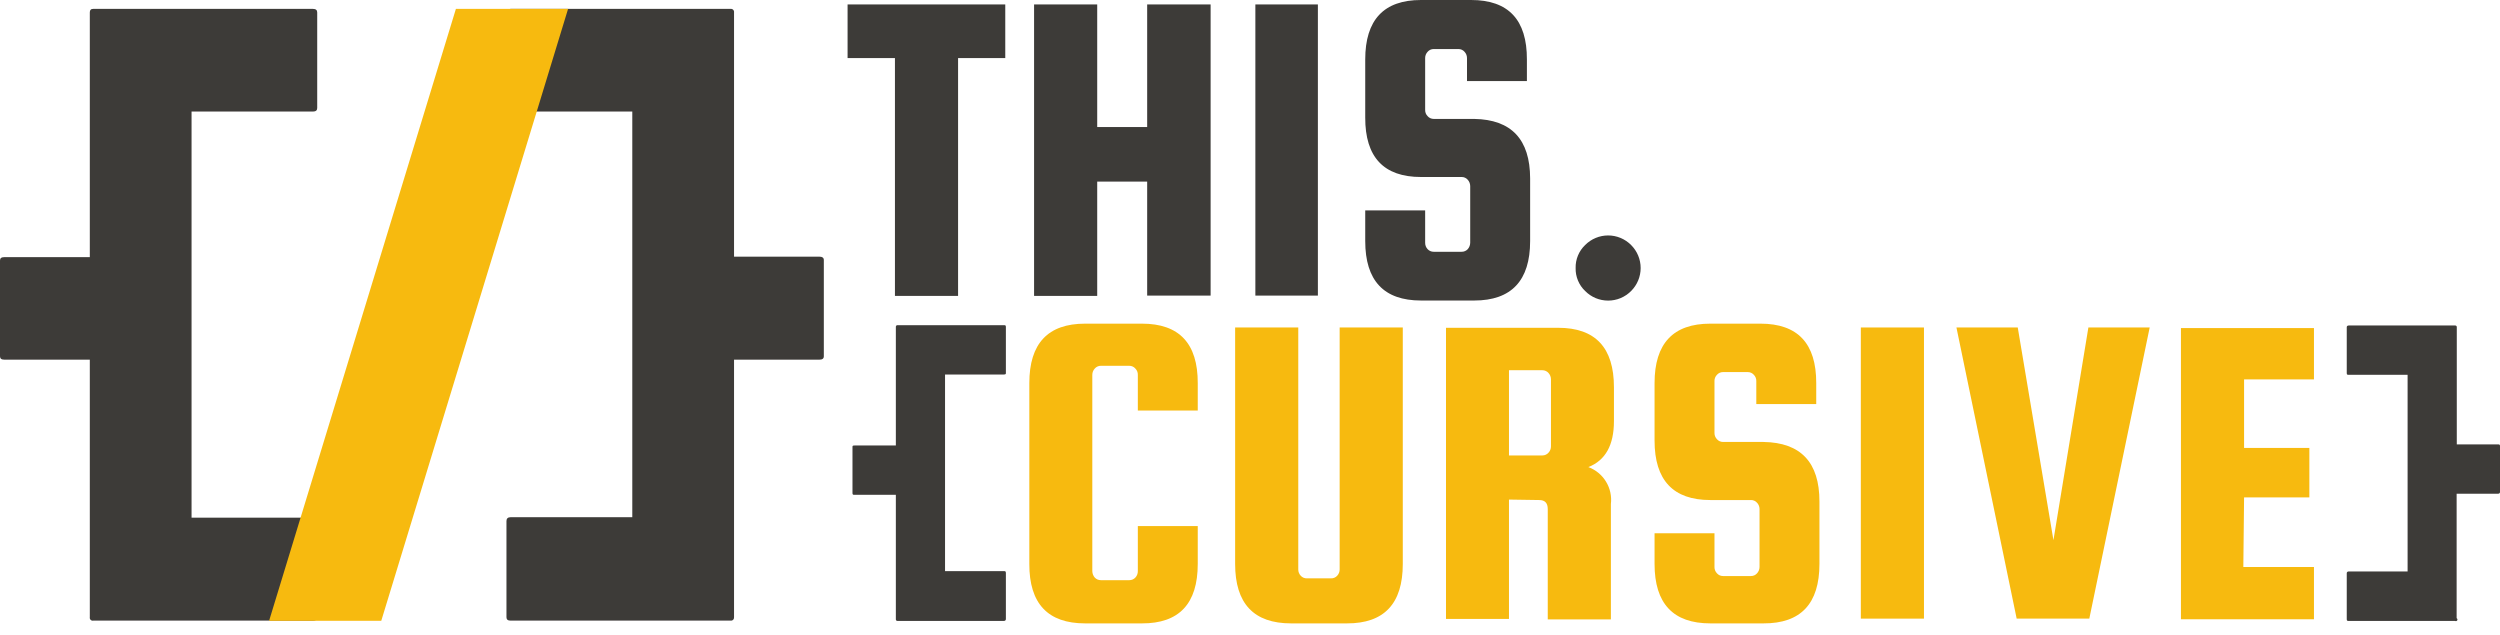 <svg width="130" height="33" viewBox="0 0 130 33" fill="none" xmlns="http://www.w3.org/2000/svg">
<path d="M44.074 3.02V0.231H52.274V3.02H49.82V15.387H46.537V3.02H44.074Z" fill="#3D3B38"/>
<path d="M57.055 9.443V15.387H53.772V0.231H57.055V6.606H59.653V0.231H62.952V15.371H59.653V9.443H57.055Z" fill="#3D3B38"/>
<path d="M68.53 0.231V15.371H65.279V0.231H68.53Z" fill="#3D3B38"/>
<path d="M79.399 4.215H76.284V3.02C76.285 2.899 76.239 2.782 76.156 2.693C76.117 2.648 76.068 2.611 76.013 2.586C75.957 2.562 75.898 2.549 75.837 2.55H74.554C74.494 2.549 74.434 2.562 74.379 2.586C74.324 2.611 74.275 2.648 74.236 2.693C74.153 2.782 74.107 2.899 74.108 3.02V5.713C74.106 5.774 74.117 5.834 74.138 5.89C74.16 5.946 74.193 5.997 74.236 6.04C74.275 6.086 74.324 6.122 74.379 6.147C74.434 6.172 74.494 6.184 74.554 6.184H76.658C78.592 6.216 79.561 7.246 79.567 9.275V12.535C79.567 14.591 78.594 15.627 76.658 15.627H73.893C71.957 15.627 70.992 14.591 70.992 12.535V10.941H74.108V12.622C74.106 12.746 74.151 12.866 74.236 12.957C74.276 13 74.326 13.035 74.381 13.058C74.436 13.082 74.495 13.093 74.554 13.092H76.005C76.064 13.093 76.123 13.082 76.178 13.058C76.233 13.035 76.283 13 76.323 12.957C76.404 12.864 76.45 12.745 76.451 12.622V9.674C76.45 9.553 76.404 9.437 76.323 9.347C76.284 9.302 76.235 9.265 76.18 9.24C76.125 9.215 76.065 9.203 76.005 9.204H73.893C71.954 9.204 70.987 8.173 70.992 6.112V3.092C70.992 1.031 71.959 0 73.893 0H76.499C78.438 0 79.405 1.031 79.399 3.092V4.215Z" fill="#3D3B38"/>
<path d="M81.933 13.937C81.927 13.714 81.969 13.493 82.054 13.287C82.139 13.081 82.266 12.896 82.427 12.742C82.584 12.584 82.77 12.458 82.975 12.373C83.18 12.287 83.4 12.243 83.623 12.243C83.845 12.243 84.065 12.287 84.27 12.373C84.475 12.458 84.662 12.584 84.818 12.742C84.975 12.899 85.1 13.085 85.185 13.29C85.27 13.495 85.314 13.715 85.314 13.937C85.314 14.159 85.27 14.379 85.185 14.584C85.1 14.789 84.975 14.976 84.818 15.132C84.662 15.29 84.475 15.416 84.27 15.502C84.065 15.587 83.845 15.631 83.623 15.631C83.4 15.631 83.18 15.587 82.975 15.502C82.77 15.416 82.584 15.29 82.427 15.132C82.266 14.979 82.139 14.793 82.054 14.587C81.969 14.381 81.927 14.16 81.933 13.937Z" fill="#3D3B38"/>
<path d="M59.167 29.699V27.356H62.283V29.325C62.283 31.391 61.316 32.422 59.382 32.416H56.426C54.487 32.416 53.52 31.386 53.525 29.325V19.922C53.525 17.86 54.492 16.83 56.426 16.83H59.382C61.321 16.83 62.288 17.86 62.283 19.922V21.348H59.167V19.491C59.169 19.431 59.159 19.371 59.137 19.315C59.115 19.259 59.082 19.207 59.039 19.165C59 19.119 58.951 19.082 58.896 19.058C58.841 19.033 58.781 19.02 58.721 19.021H57.246C57.186 19.02 57.126 19.033 57.071 19.058C57.016 19.082 56.967 19.119 56.928 19.165C56.845 19.253 56.8 19.37 56.8 19.491V29.699C56.802 29.822 56.847 29.941 56.928 30.034C56.969 30.077 57.018 30.112 57.073 30.135C57.128 30.158 57.187 30.17 57.246 30.169H58.721C58.78 30.17 58.84 30.158 58.894 30.135C58.949 30.112 58.999 30.077 59.039 30.034C59.124 29.943 59.169 29.823 59.167 29.699V29.699Z" fill="#F7BA0F"/>
<path d="M69.662 17.029H72.945V29.325C72.945 31.391 71.975 32.422 70.036 32.416H67.136C65.197 32.416 64.227 31.386 64.227 29.325V17.029H67.51V29.611C67.509 29.733 67.555 29.85 67.638 29.938C67.677 29.983 67.727 30.018 67.782 30.041C67.837 30.065 67.897 30.076 67.956 30.074H69.215C69.275 30.076 69.335 30.065 69.39 30.041C69.445 30.018 69.494 29.983 69.534 29.938C69.617 29.85 69.663 29.733 69.662 29.611V17.029Z" fill="#F7BA0F"/>
<path d="M78.467 25.978V32.185H75.192V17.045H81.025C82.959 17.045 83.925 18.076 83.925 20.137V21.898C83.925 23.141 83.487 23.938 82.595 24.288C82.977 24.43 83.301 24.697 83.513 25.046C83.726 25.394 83.815 25.804 83.766 26.209V32.209H80.483V26.472C80.483 26.161 80.34 26.002 80.037 26.002L78.467 25.978ZM78.467 19.252V23.683H80.204C80.264 23.683 80.324 23.671 80.379 23.646C80.434 23.622 80.483 23.585 80.523 23.539C80.605 23.451 80.651 23.334 80.65 23.213V19.722C80.649 19.602 80.604 19.485 80.523 19.396C80.483 19.35 80.434 19.313 80.379 19.289C80.324 19.264 80.264 19.251 80.204 19.252H78.467Z" fill="#F7BA0F"/>
<path d="M94.444 21.013H91.328V19.818C91.33 19.758 91.32 19.698 91.298 19.642C91.276 19.585 91.243 19.534 91.201 19.491C91.161 19.445 91.112 19.409 91.057 19.384C91.002 19.36 90.942 19.347 90.882 19.348H89.599C89.539 19.347 89.479 19.36 89.424 19.384C89.369 19.409 89.32 19.445 89.28 19.491C89.238 19.534 89.205 19.585 89.183 19.642C89.161 19.698 89.151 19.758 89.153 19.818V22.511C89.151 22.572 89.162 22.631 89.184 22.688C89.206 22.744 89.239 22.795 89.28 22.838C89.32 22.884 89.369 22.92 89.424 22.945C89.479 22.97 89.539 22.982 89.599 22.982H91.703C93.642 23.013 94.611 24.044 94.611 26.073V29.325C94.611 31.391 93.642 32.422 91.703 32.416H88.938C87.004 32.416 86.037 31.386 86.037 29.325V27.731H89.153V29.484C89.151 29.544 89.162 29.604 89.184 29.66C89.206 29.716 89.239 29.767 89.28 29.811C89.32 29.856 89.369 29.893 89.424 29.918C89.479 29.942 89.539 29.955 89.599 29.954H91.049C91.11 29.955 91.17 29.942 91.225 29.918C91.28 29.893 91.329 29.856 91.368 29.811C91.449 29.721 91.495 29.605 91.496 29.484V26.472C91.496 26.351 91.451 26.234 91.368 26.145C91.329 26.099 91.28 26.063 91.225 26.038C91.17 26.013 91.11 26.001 91.049 26.002H88.938C87.004 26.002 86.037 24.971 86.037 22.91V19.922C86.037 17.86 87.004 16.83 88.938 16.83H91.543C93.483 16.83 94.449 17.86 94.444 19.922V21.013Z" fill="#F7BA0F"/>
<path d="M100.046 17.029V32.169H96.763V17.029H100.046Z" fill="#F7BA0F"/>
<path d="M108.596 17.029H111.784L108.644 32.169H104.867L101.735 17.029H104.923L106.779 28.089L108.596 17.029Z" fill="#F7BA0F"/>
<path d="M116.653 29.484H120.326V32.201H113.409V17.061H120.326V19.73H116.692V23.292H120.087V25.866H116.692L116.653 29.484Z" fill="#F7BA0F"/>
<path d="M127.665 32.289H122.143C122.071 32.289 122.031 32.289 122.031 32.201V29.811C122.031 29.747 122.071 29.715 122.143 29.715H125.195V19.491H122.143C122.071 19.491 122.031 19.491 122.031 19.404V17.013C122.031 16.957 122.071 16.925 122.143 16.925H127.665C127.677 16.924 127.689 16.925 127.7 16.93C127.711 16.933 127.722 16.94 127.73 16.948C127.738 16.957 127.745 16.967 127.749 16.978C127.753 16.989 127.754 17.001 127.753 17.013V23.109H129.888C129.96 23.109 130 23.109 130 23.197V25.587C130 25.643 129.96 25.675 129.888 25.675H127.745V32.145C127.754 32.151 127.763 32.158 127.769 32.166C127.776 32.175 127.781 32.184 127.784 32.195C127.787 32.205 127.788 32.216 127.787 32.227C127.785 32.237 127.782 32.248 127.777 32.257C127.772 32.266 127.764 32.275 127.756 32.281C127.748 32.288 127.738 32.293 127.728 32.296C127.717 32.299 127.706 32.3 127.696 32.299C127.685 32.297 127.675 32.294 127.665 32.289V32.289Z" fill="#3D3B38"/>
<path d="M52.194 32.289H46.672C46.66 32.29 46.648 32.289 46.637 32.285C46.626 32.281 46.616 32.274 46.607 32.266C46.599 32.258 46.593 32.247 46.589 32.236C46.585 32.225 46.583 32.213 46.584 32.201V25.731H44.441C44.369 25.731 44.329 25.731 44.329 25.643V23.252C44.329 23.189 44.329 23.165 44.441 23.165H46.584V16.997C46.583 16.985 46.585 16.973 46.589 16.962C46.593 16.951 46.599 16.941 46.607 16.932C46.616 16.924 46.626 16.918 46.637 16.913C46.648 16.91 46.66 16.908 46.672 16.909H52.194C52.266 16.909 52.306 16.909 52.306 16.997V19.388C52.306 19.443 52.306 19.475 52.194 19.475H49.142V29.699H52.194C52.266 29.699 52.306 29.699 52.306 29.795V32.185C52.306 32.257 52.266 32.289 52.194 32.289Z" fill="#3D3B38"/>
<path d="M37.994 32.273H26.559C26.408 32.273 26.336 32.217 26.336 32.098V27.093C26.336 26.966 26.408 26.894 26.559 26.894H32.879V5.801H26.559C26.408 5.801 26.336 5.737 26.336 5.618V0.645C26.336 0.526 26.408 0.462 26.559 0.462H37.994C38.019 0.459 38.044 0.462 38.066 0.471C38.09 0.479 38.111 0.493 38.127 0.51C38.144 0.528 38.157 0.55 38.164 0.573C38.172 0.596 38.173 0.621 38.17 0.645V13.347H42.616C42.76 13.347 42.839 13.403 42.839 13.523V18.527C42.839 18.647 42.76 18.702 42.616 18.702H38.17V32.098C38.172 32.121 38.169 32.145 38.161 32.167C38.154 32.19 38.141 32.21 38.124 32.227C38.107 32.244 38.087 32.257 38.064 32.265C38.042 32.273 38.018 32.275 37.994 32.273Z" fill="#3D3B38"/>
<path d="M16.272 32.273H4.845C4.821 32.277 4.796 32.276 4.773 32.268C4.75 32.261 4.729 32.248 4.712 32.231C4.694 32.214 4.682 32.193 4.674 32.169C4.667 32.146 4.665 32.121 4.67 32.098V18.702H0.223C0.072 18.702 0 18.647 0 18.527V13.547C0 13.427 0.072 13.371 0.223 13.371H4.67V0.645C4.67 0.526 4.725 0.462 4.845 0.462H16.272C16.423 0.462 16.495 0.526 16.495 0.645V5.618C16.495 5.737 16.423 5.801 16.272 5.801H9.961V26.918H16.272C16.423 26.918 16.495 26.99 16.495 27.117V32.098C16.495 32.217 16.423 32.273 16.272 32.273Z" fill="#3D3B38"/>
<path d="M19.826 32.281H13.993L23.707 0.462H29.54L19.826 32.281Z" fill="#F7BA0F"/>
</svg>